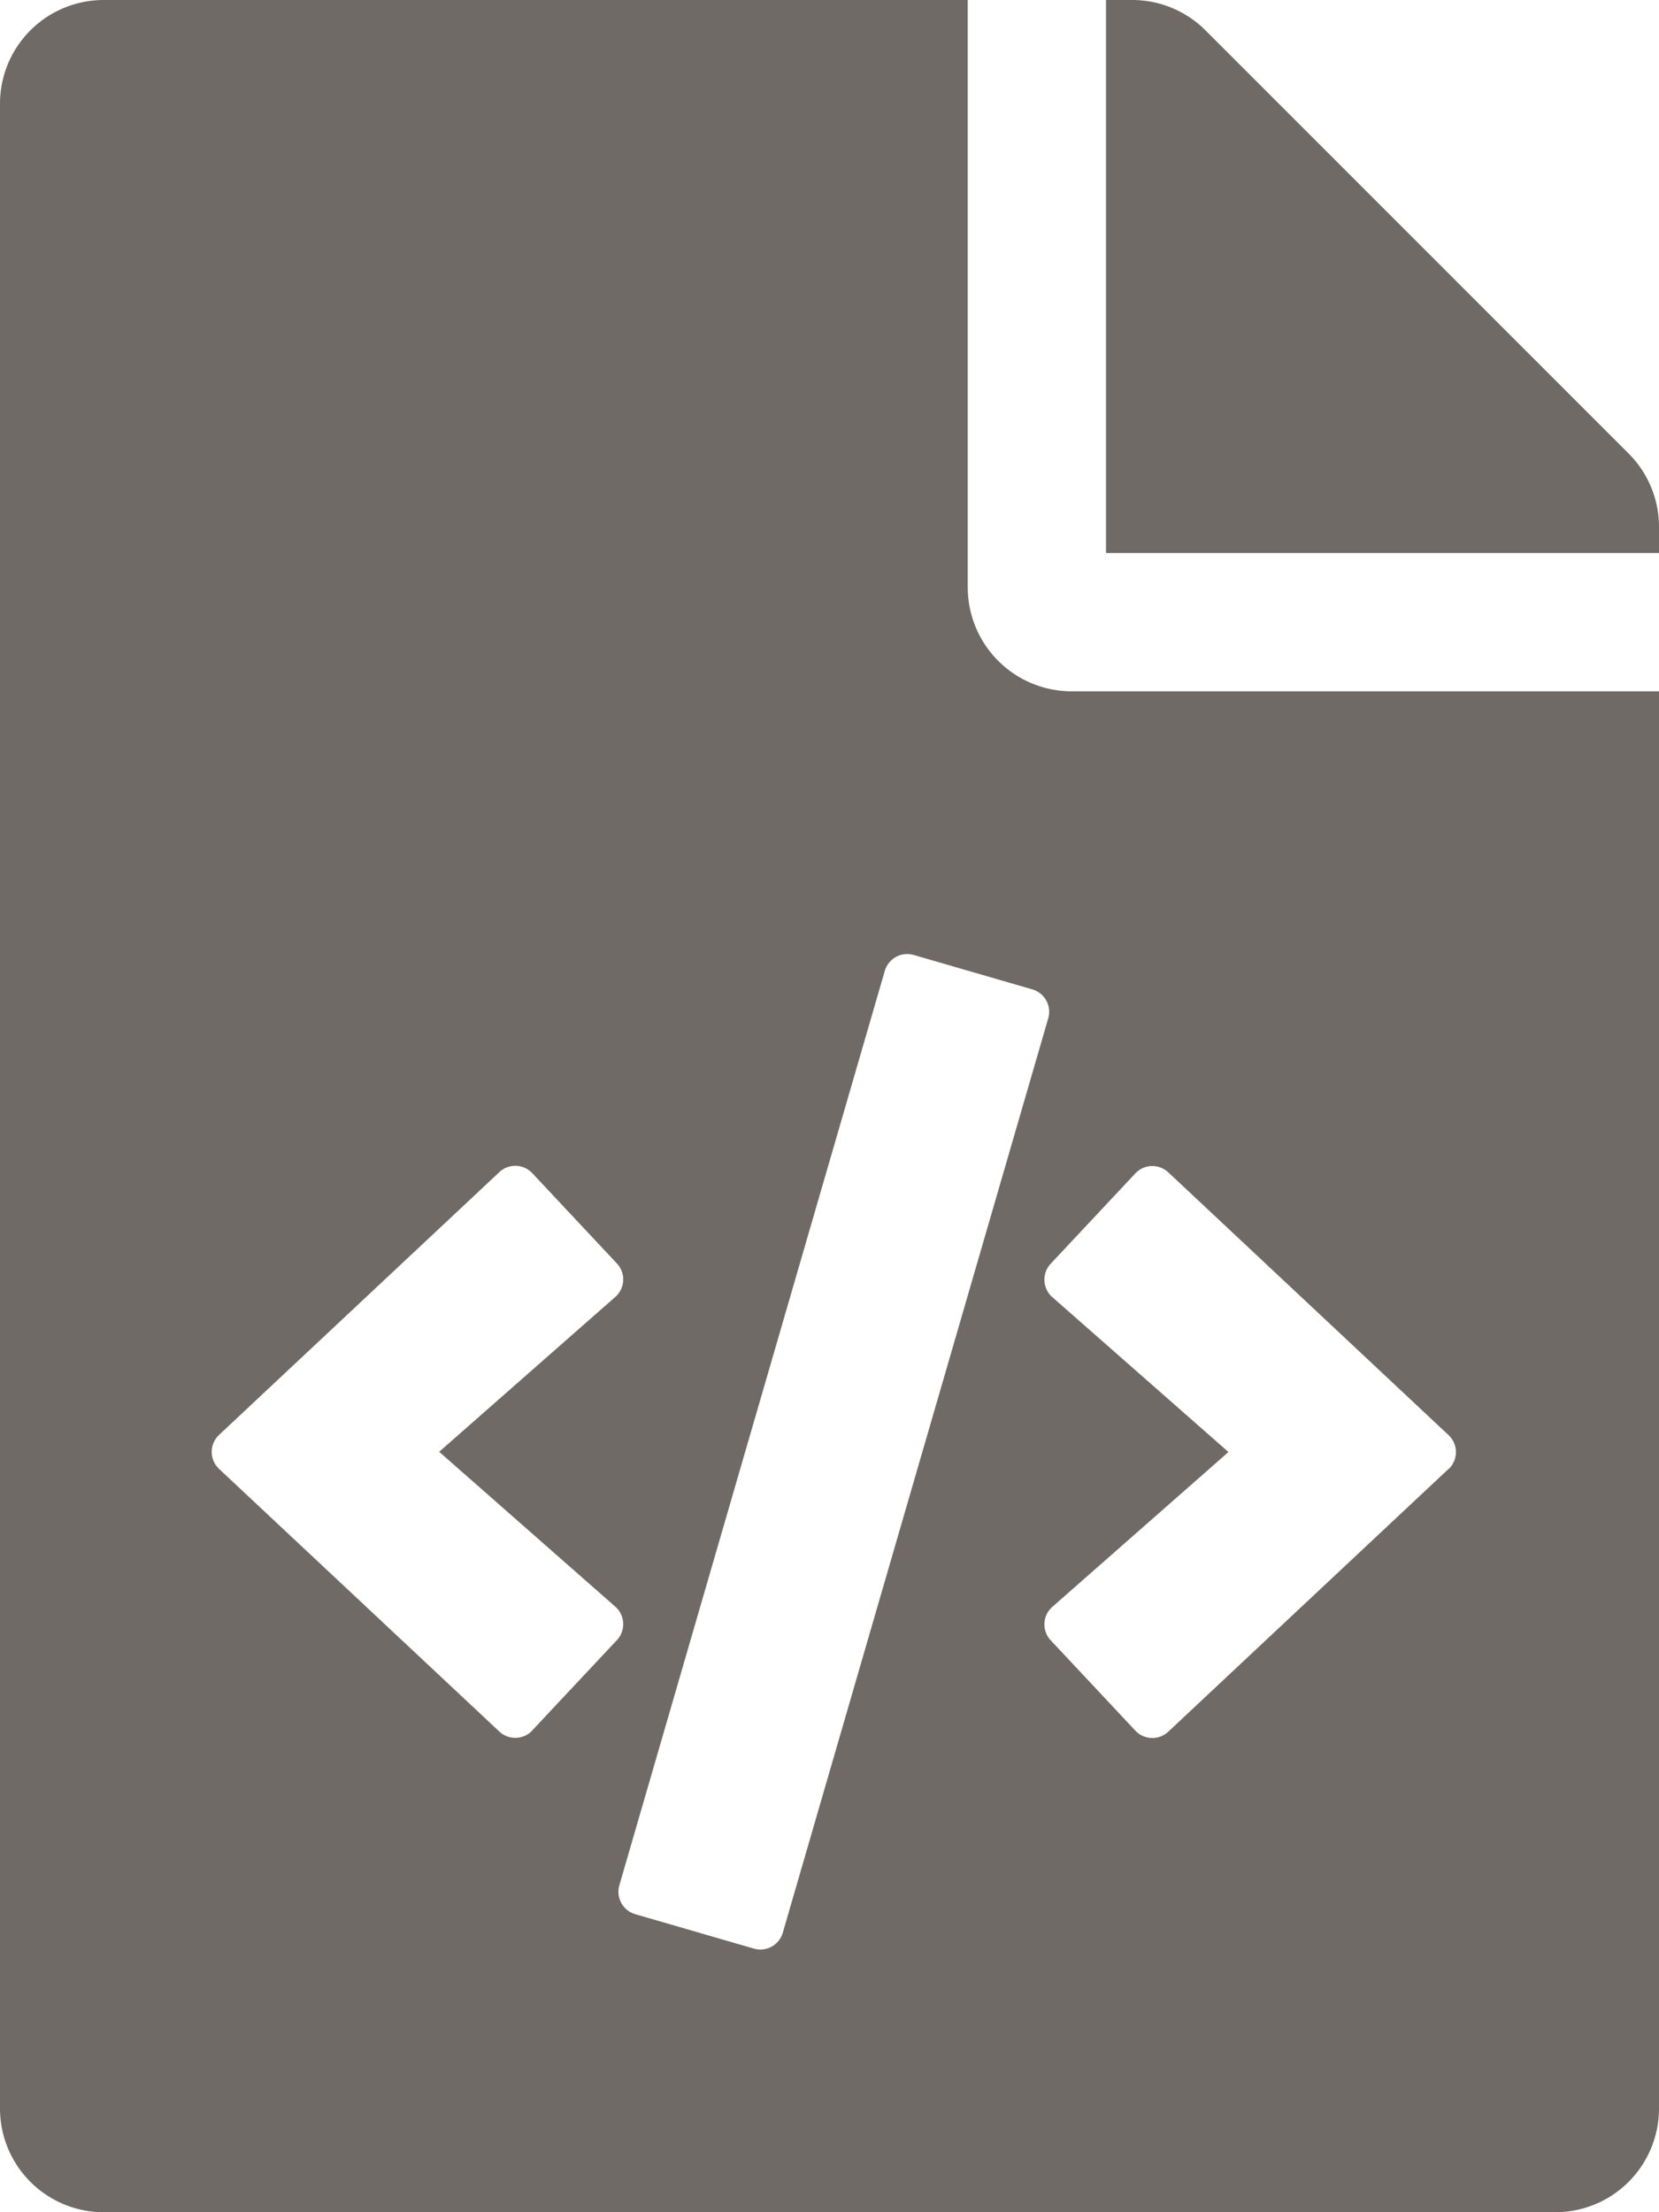 <svg xmlns="http://www.w3.org/2000/svg" width="37.5" height="50" viewBox="0 0 37.5 50">
  <path id="file-code-solid" d="M37.5,11.908V12.5H25V0h.592a2.344,2.344,0,0,1,1.657.686l9.565,9.565A2.344,2.344,0,0,1,37.5,11.908ZM24.219,15.625a2.351,2.351,0,0,1-2.344-2.344V0H2.344A2.344,2.344,0,0,0,0,2.344V47.656A2.344,2.344,0,0,0,2.344,50H35.156A2.344,2.344,0,0,0,37.5,47.656V15.625ZM12.032,39.112a.527.527,0,0,1-.745.024L4.952,33.2a.527.527,0,0,1,0-.769l6.335-5.939a.527.527,0,0,1,.745.024l1.912,2.04a.527.527,0,0,1-.036.757l-3.981,3.5,3.981,3.5a.527.527,0,0,1,.036.757l-1.912,2.039Zm5.009,4.93-2.681-.778A.528.528,0,0,1,14,42.61l6-20.667a.528.528,0,0,1,.654-.359l2.681.778a.527.527,0,0,1,.359.654l-6,20.667a.527.527,0,0,1-.653.359ZM32.743,33.2l-6.335,5.939a.527.527,0,0,1-.745-.024l-1.912-2.04a.527.527,0,0,1,.036-.757l3.981-3.5-3.981-3.5a.527.527,0,0,1-.036-.757l1.912-2.04a.527.527,0,0,1,.745-.024l6.335,5.939a.527.527,0,0,1,0,.769Z" fill="#706a67"/>
</svg>
